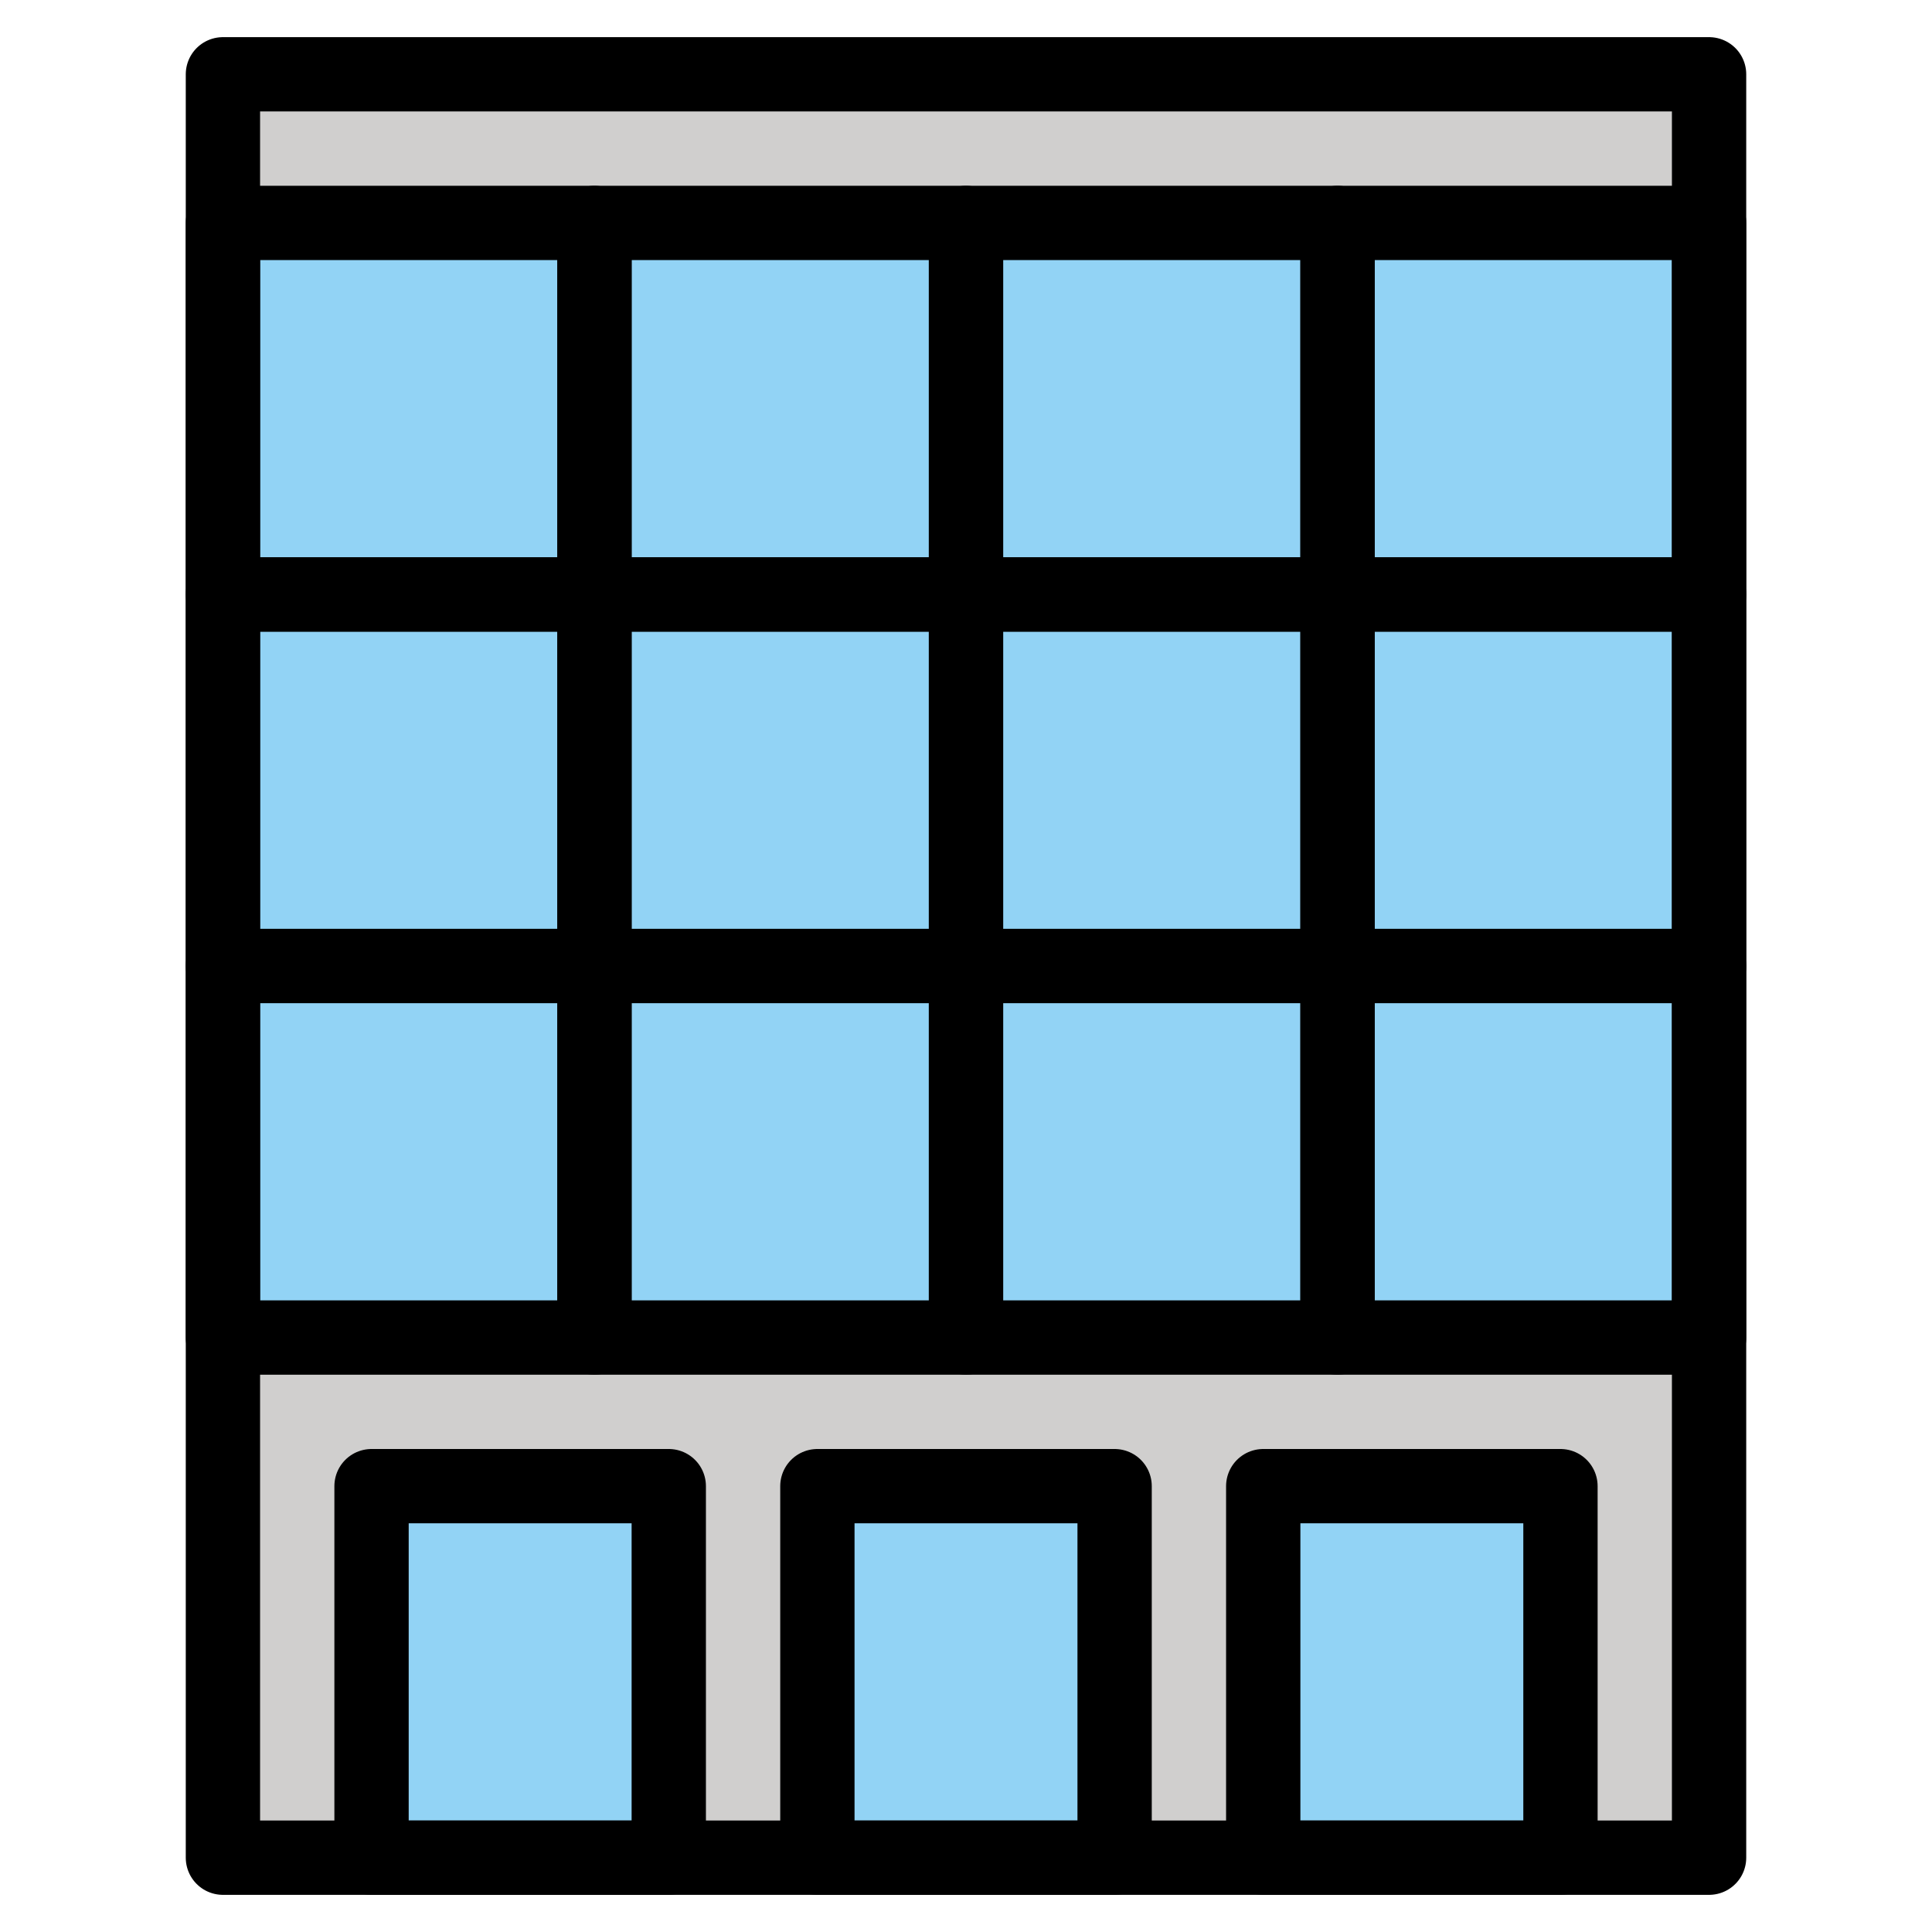 <svg viewBox="10 10 52 52" xmlns="http://www.w3.org/2000/svg">
  <defs>
    <linearGradient id="yellow-gradient" x1="0%" x2="0%" y1="0%" y2="100%">
      <stop offset="0%" style="stop-color:#FDE02F;stop-opacity:1;"/>
      <stop offset="100%" style="stop-color:#F7B209;stop-opacity:1;"/>
    </linearGradient>
  </defs>
  <g id="color">
    <rect fill="#D0CFCE" height="48" stroke="none" stroke-linecap="round" stroke-linejoin="round" stroke-miterlimit="10" stroke-width="2" width="40" x="16" y="12"/>
    <rect fill="#92D3F5" height="10" stroke="none" stroke-linecap="round" stroke-linejoin="round" stroke-miterlimit="10" stroke-width="2" width="8" x="20" y="50"/>
    <rect fill="#92D3F5" height="10" stroke="none" stroke-linecap="round" stroke-linejoin="round" stroke-miterlimit="10" stroke-width="2" width="8" x="44" y="50"/>
    <rect fill="#92D3F5" height="10" stroke="none" stroke-linecap="round" stroke-linejoin="round" stroke-miterlimit="10" stroke-width="2" width="8" x="32" y="50"/>
    <rect fill="#92D3F5" height="10" stroke="none" stroke-linecap="round" stroke-linejoin="round" stroke-miterlimit="10" stroke-width="2" width="10" x="16" y="36"/>
    <rect fill="#92D3F5" height="10" stroke="none" stroke-linecap="round" stroke-linejoin="round" stroke-miterlimit="10" stroke-width="2" width="10" x="26" y="36"/>
    <rect fill="#92D3F5" height="10" stroke="none" stroke-linecap="round" stroke-linejoin="round" stroke-miterlimit="10" stroke-width="2" width="10" x="36" y="36"/>
    <rect fill="#92D3F5" height="10" stroke="none" stroke-linecap="round" stroke-linejoin="round" stroke-miterlimit="10" stroke-width="2" width="10" x="46" y="36"/>
    <rect fill="#92D3F5" height="10" stroke="none" stroke-linecap="round" stroke-linejoin="round" stroke-miterlimit="10" stroke-width="2" width="10" x="16" y="26"/>
    <rect fill="#92D3F5" height="10" stroke="none" stroke-linecap="round" stroke-linejoin="round" stroke-miterlimit="10" stroke-width="2" width="10" x="26" y="26"/>
    <rect fill="#92D3F5" height="10" stroke="none" stroke-linecap="round" stroke-linejoin="round" stroke-miterlimit="10" stroke-width="2" width="10" x="36" y="26"/>
    <rect fill="#92D3F5" height="10" stroke="none" stroke-linecap="round" stroke-linejoin="round" stroke-miterlimit="10" stroke-width="2" width="10" x="46" y="26"/>
    <rect fill="#92D3F5" height="10" stroke="none" stroke-linecap="round" stroke-linejoin="round" stroke-miterlimit="10" stroke-width="2" width="10" x="16" y="16"/>
    <rect fill="#92D3F5" height="10" stroke="none" stroke-linecap="round" stroke-linejoin="round" stroke-miterlimit="10" stroke-width="2" width="10" x="26" y="16"/>
    <rect fill="#92D3F5" height="10" stroke="none" stroke-linecap="round" stroke-linejoin="round" stroke-miterlimit="10" stroke-width="2" width="10" x="36" y="16"/>
    <rect fill="#92D3F5" height="10" stroke="none" stroke-linecap="round" stroke-linejoin="round" stroke-miterlimit="10" stroke-width="2" width="10" x="46" y="16"/>
  </g>
  <g id="line">
    <rect fill="none" height="48" stroke="#000000" stroke-linecap="round" stroke-linejoin="round" stroke-miterlimit="10" stroke-width="2" width="40" x="16" y="12"/>
    <rect fill="none" height="10" stroke="#000000" stroke-linecap="round" stroke-linejoin="round" stroke-miterlimit="10" stroke-width="2" width="8" x="20" y="50"/>
    <rect fill="none" height="10" stroke="#000000" stroke-linecap="round" stroke-linejoin="round" stroke-miterlimit="10" stroke-width="2" width="8" x="44" y="50"/>
    <rect fill="none" height="10" stroke="#000000" stroke-linecap="round" stroke-linejoin="round" stroke-miterlimit="10" stroke-width="2" width="8" x="32" y="50"/>
    <rect fill="none" height="10" stroke="#000000" stroke-linecap="round" stroke-linejoin="round" stroke-miterlimit="10" stroke-width="2" width="10" x="16" y="36"/>
    <rect fill="none" height="10" stroke="#000000" stroke-linecap="round" stroke-linejoin="round" stroke-miterlimit="10" stroke-width="2" width="10" x="26" y="36"/>
    <rect fill="none" height="10" stroke="#000000" stroke-linecap="round" stroke-linejoin="round" stroke-miterlimit="10" stroke-width="2" width="10" x="36" y="36"/>
    <rect fill="none" height="10" stroke="#000000" stroke-linecap="round" stroke-linejoin="round" stroke-miterlimit="10" stroke-width="2" width="10" x="46" y="36"/>
    <rect fill="none" height="10" stroke="#000000" stroke-linecap="round" stroke-linejoin="round" stroke-miterlimit="10" stroke-width="2" width="10" x="16" y="26"/>
    <rect fill="none" height="10" stroke="#000000" stroke-linecap="round" stroke-linejoin="round" stroke-miterlimit="10" stroke-width="2" width="10" x="26" y="26"/>
    <rect fill="none" height="10" stroke="#000000" stroke-linecap="round" stroke-linejoin="round" stroke-miterlimit="10" stroke-width="2" width="10" x="36" y="26"/>
    <rect fill="none" height="10" stroke="#000000" stroke-linecap="round" stroke-linejoin="round" stroke-miterlimit="10" stroke-width="2" width="10" x="46" y="26"/>
    <rect fill="none" height="10" stroke="#000000" stroke-linecap="round" stroke-linejoin="round" stroke-miterlimit="10" stroke-width="2" width="10" x="16" y="16"/>
    <rect fill="none" height="10" stroke="#000000" stroke-linecap="round" stroke-linejoin="round" stroke-miterlimit="10" stroke-width="2" width="10" x="26" y="16"/>
    <rect fill="none" height="10" stroke="#000000" stroke-linecap="round" stroke-linejoin="round" stroke-miterlimit="10" stroke-width="2" width="10" x="36" y="16"/>
    <rect fill="none" height="10" stroke="#000000" stroke-linecap="round" stroke-linejoin="round" stroke-miterlimit="10" stroke-width="2" width="10" x="46" y="16"/>
  </g>
</svg>